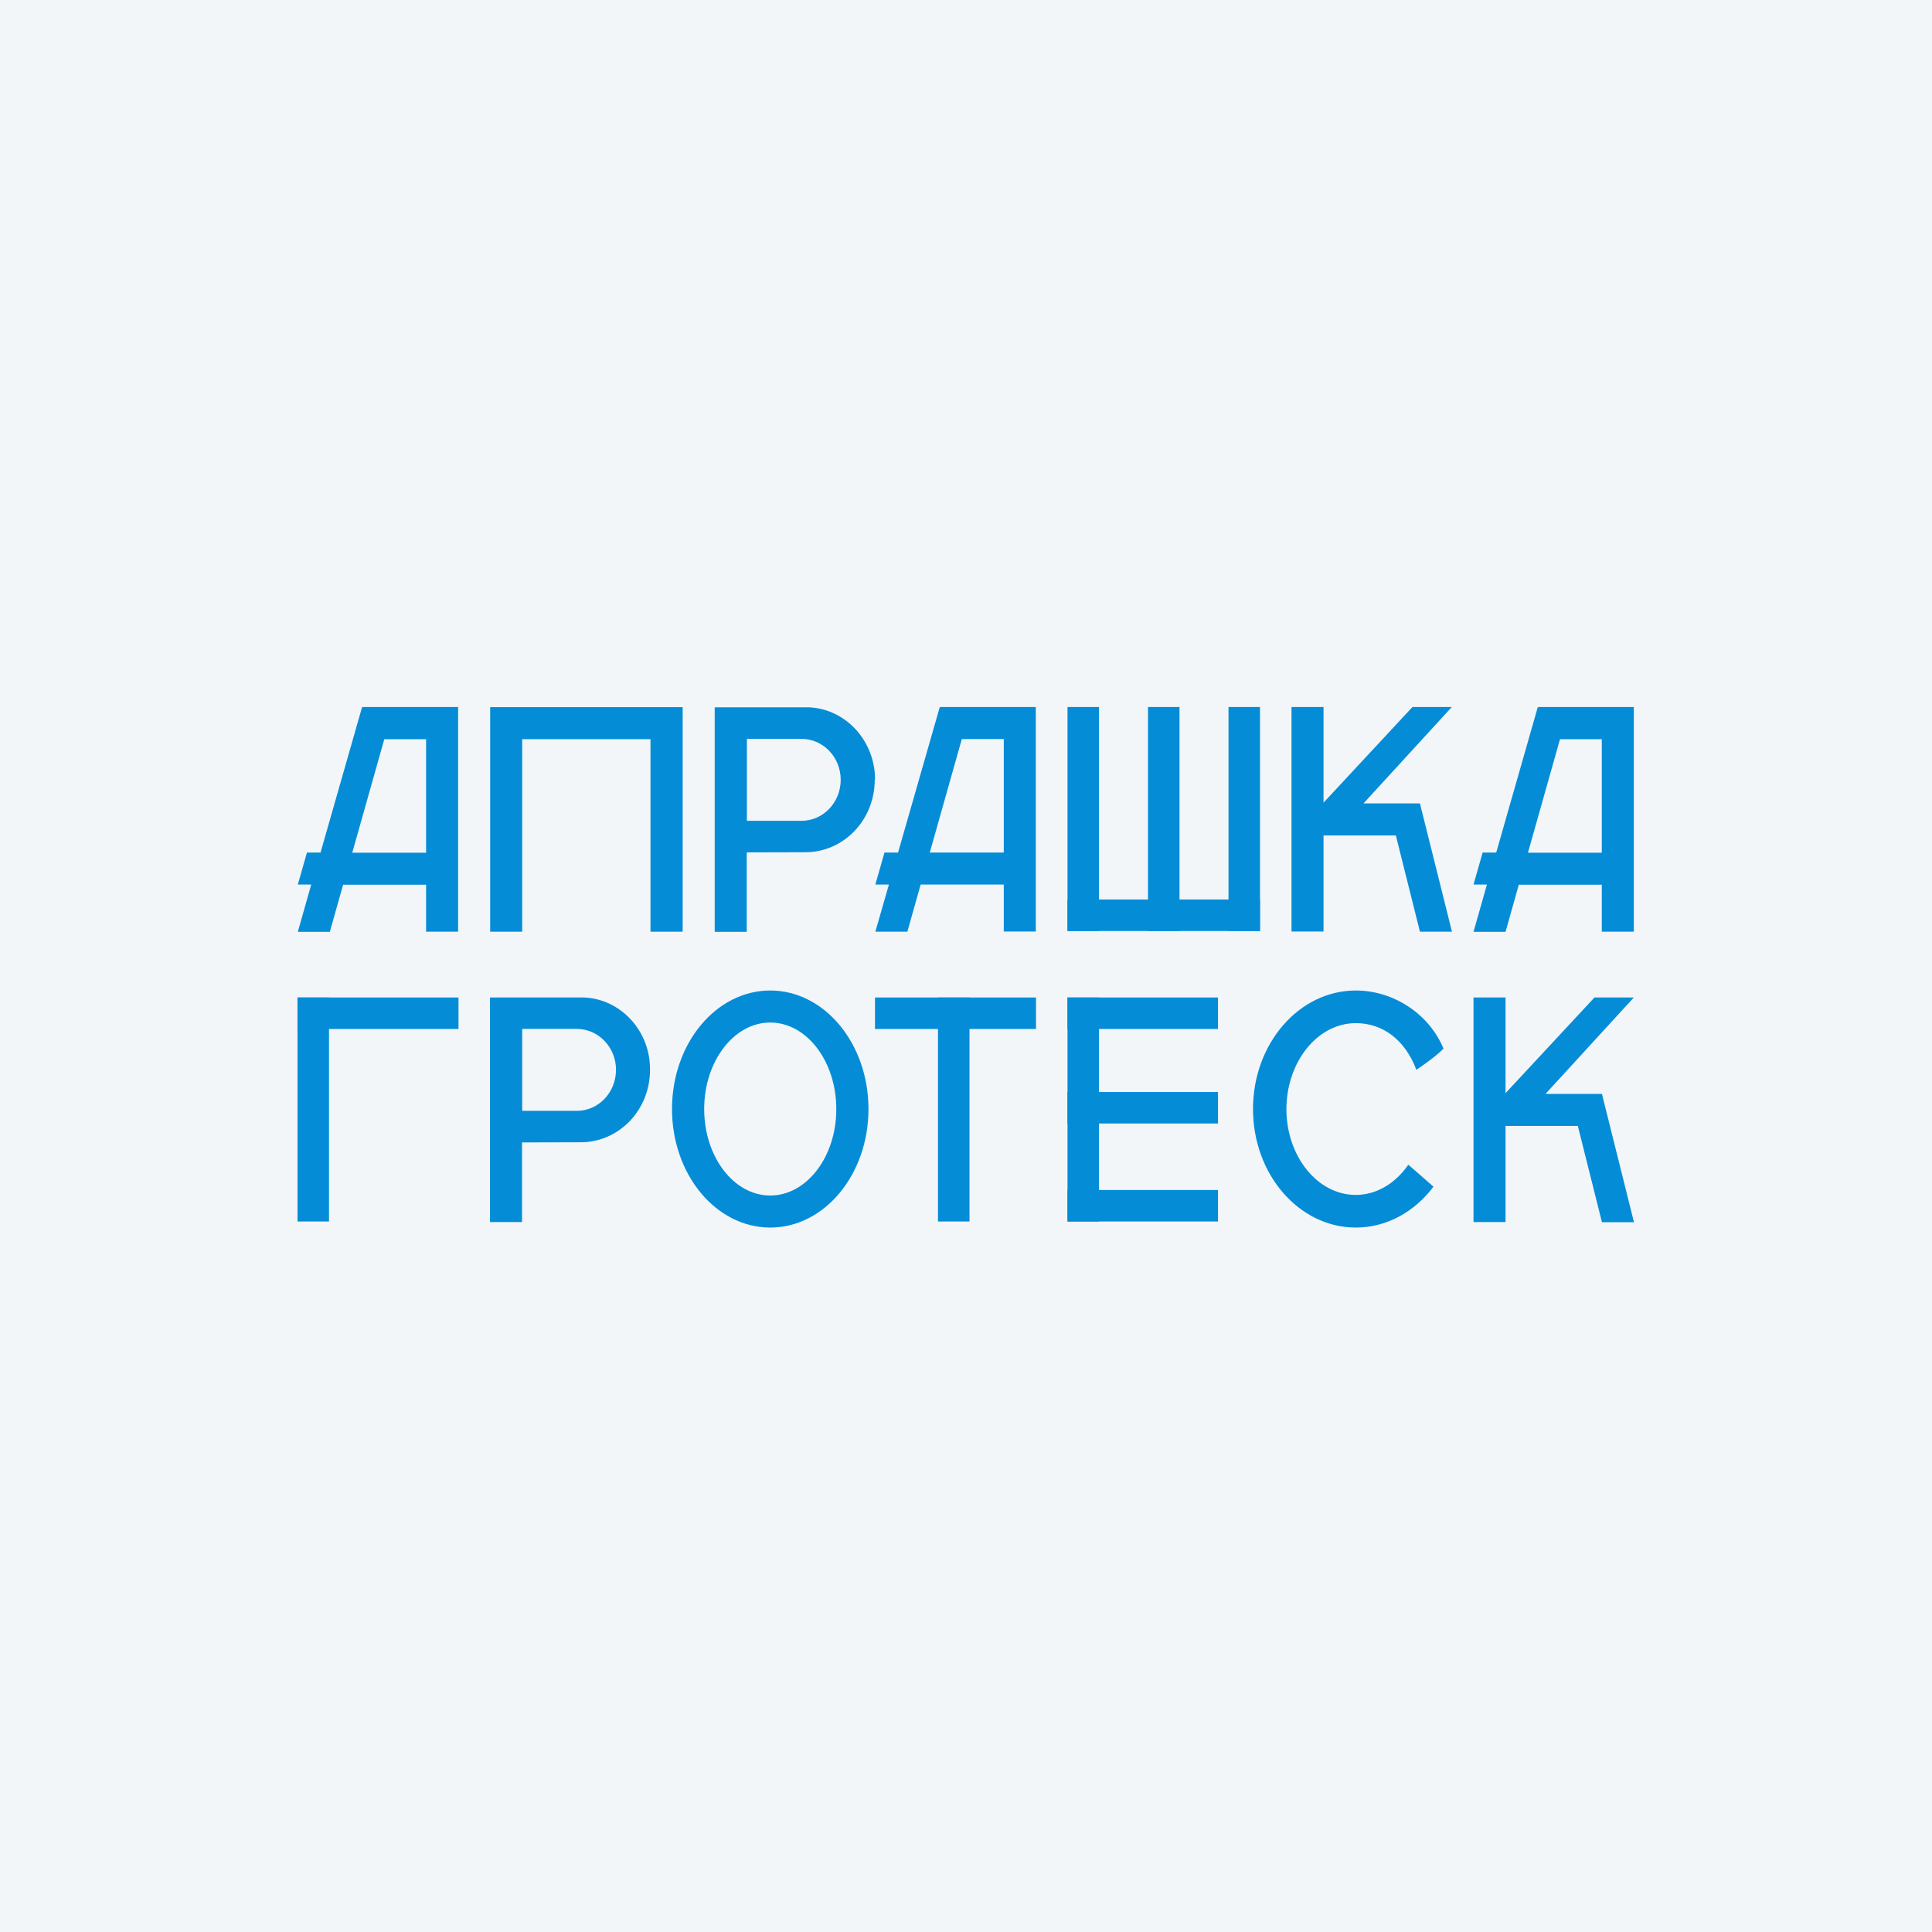 <svg width="552" height="552" viewBox="0 0 552 552" fill="none" xmlns="http://www.w3.org/2000/svg">
<rect width="552" height="552" fill="#F2F6F9"/>
<path d="M430.153 321.698H450.811L457.697 349.201H466.85L457.697 312.546H441.571L466.806 285H455.562L430.153 312.328V285H421V349.157H430.153V321.698Z" fill="#058CD7"/>
<path d="M378.153 238.698H398.811L405.697 266.201H414.85L405.697 229.546H389.571L414.806 202H403.562L378.153 229.328V202H369V266.157H378.153V238.698Z" fill="#058CD7"/>
<path d="M149.198 211.196H185.852V266.2H195.048V202.043H188.511H185.852H149.198H147.063H140.046V266.2H149.198V211.196Z" fill="#058CD7"/>
<path d="M85.087 266.244H94.239L98.031 252.776H121.741V266.201H130.893V202H130.414H103.61V202.087H103.436L91.581 243.58H87.702L85.087 252.733H88.922L85.087 266.244ZM109.799 211.196H121.741V243.624H100.646L109.799 211.196Z" fill="#058CD7"/>
<path d="M421 266.244H430.153L433.944 252.776H457.654V266.201H466.806V202H466.327H439.523V202.087H439.349L427.494 243.58H423.615L421 252.733H424.835L421 266.244ZM445.712 211.196H457.654V243.624H436.559L445.712 211.196Z" fill="#058CD7"/>
<path d="M295.42 202.002H268.617V202.089H268.486L256.588 243.582H252.709L250.094 252.735H253.973L250.094 266.203H259.246L263.038 252.735H286.791V266.159H295.943V202.002H295.42ZM265.653 243.582L274.806 211.155H286.791V243.582H265.653Z" fill="#058CD7"/>
<path d="M250.007 222.79V222.747V222.703C250.007 211.676 241.683 202.61 231.223 202.087H208.342H204.201V266.244H213.354V243.537L230.133 243.493C241.029 243.493 249.92 234.297 249.92 222.834V222.79H250.007ZM229 234.515H213.397V211.109H229C235.189 211.109 240.201 216.34 240.201 222.79C240.201 229.284 235.189 234.515 229 234.515Z" fill="#058CD7"/>
<path d="M167.022 285H144.14H140V349.157H149.153V326.406L165.932 326.362C176.828 326.362 185.719 317.166 185.719 305.703V305.659V305.616C185.806 294.589 177.438 285.523 167.022 285ZM164.799 317.384H149.196V293.978H164.799C170.988 293.978 176 299.209 176 305.659C176 312.153 170.988 317.384 164.799 317.384Z" fill="#058CD7"/>
<path d="M220.068 283C204.552 283 192 298.168 192 316.865C192 335.563 204.552 350.731 220.068 350.731C235.583 350.731 248.135 335.563 248.135 316.865C248.135 298.168 235.583 283 220.068 283ZM220.068 341.578C209.651 341.578 201.196 330.508 201.196 316.865C201.196 303.267 209.651 292.153 220.068 292.153C230.484 292.153 238.939 303.223 238.939 316.865C238.983 330.464 230.484 341.578 220.068 341.578Z" fill="#058CD7"/>
<path d="M387.375 292.327C395.307 292.327 401.54 297.339 404.678 305.664C404.678 305.664 409.951 302.177 412.436 299.606C408.164 289.407 397.879 283 387.375 283C371.162 283 358 298.168 358 316.865C358 335.563 371.162 350.731 387.375 350.731C396.223 350.731 404.198 346.198 409.559 339.05C405.855 335.738 402.368 332.774 402.368 332.774C398.75 338.048 393.346 341.404 387.332 341.404C376.436 341.404 367.545 330.377 367.545 316.865C367.588 303.311 376.479 292.327 387.375 292.327Z" fill="#058CD7"/>
<rect x="85" y="285" width="9" height="64" fill="#058CD7"/>
<rect x="268" y="285" width="9" height="64" fill="#058CD7"/>
<rect x="305" y="285" width="9" height="64" fill="#058CD7"/>
<rect x="131" y="285" width="9" height="46" transform="rotate(90 131 285)" fill="#058CD7"/>
<rect x="296" y="285" width="9" height="46" transform="rotate(90 296 285)" fill="#058CD7"/>
<rect x="348" y="285" width="9" height="43" transform="rotate(90 348 285)" fill="#058CD7"/>
<rect x="348" y="340" width="9" height="43" transform="rotate(90 348 340)" fill="#058CD7"/>
<rect x="348" y="312" width="9" height="43" transform="rotate(90 348 312)" fill="#058CD7"/>
<rect x="305" y="202" width="9" height="64" fill="#058CD7"/>
<rect x="360" y="257" width="9" height="55" transform="rotate(90 360 257)" fill="#058CD7"/>
<rect x="328" y="202" width="9" height="64" fill="#058CD7"/>
<rect x="351" y="202" width="9" height="64" fill="#058CD7"/>
</svg>
